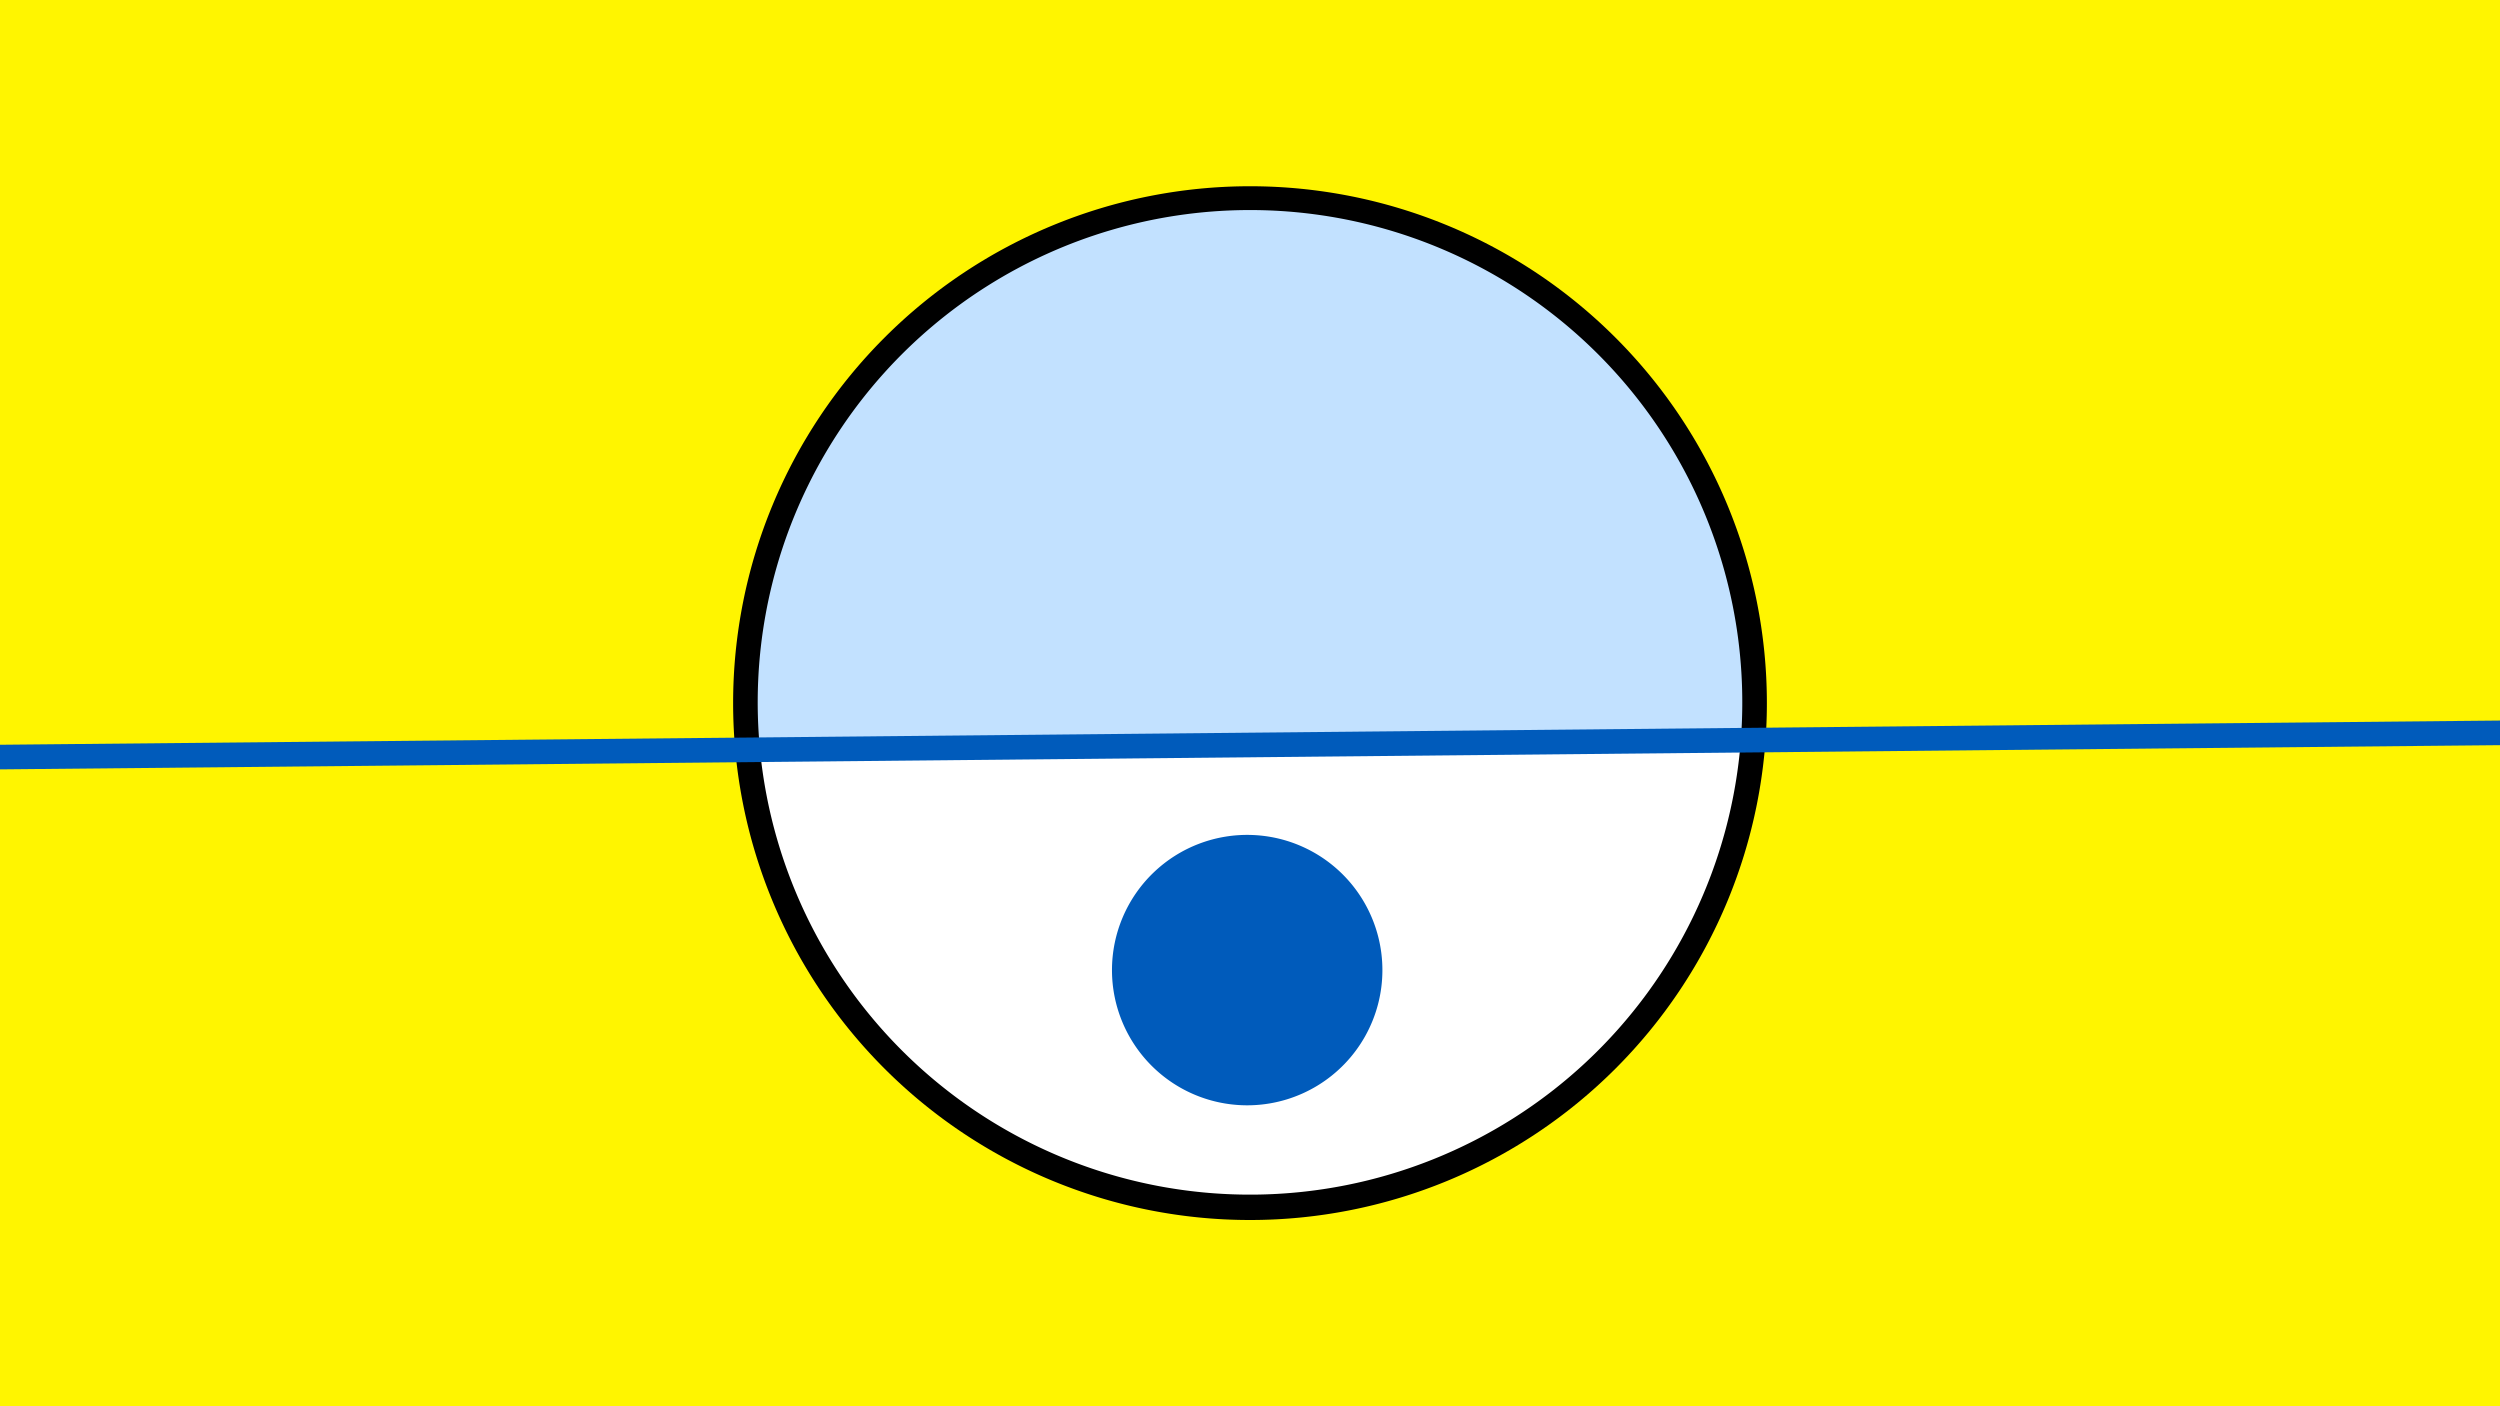 <svg width="1200" height="675" viewBox="-500 -500 1200 675" xmlns="http://www.w3.org/2000/svg"><path d="M-500-500h1200v675h-1200z" fill="#fff500"/><path d="M100 85.6a248.1 248.1 0 1 1 0-496.2 248.1 248.1 0 0 1 0 496.2" fill="undefined"/><path d="M335.6-144.7a236.3 236.3 0 0 1-470.8 4.6z"  fill="#fff" /><path d="M335.6-144.7a236.3 236.3 0 1 0-470.8 4.6z"  fill="#c2e1ff" /><path d="M101.2 30.5a64.9 64.9 0 1 1 0-129.7 64.9 64.9 0 0 1 0 129.7" fill="#005bbb"/><path d="M-510,-136.512L710,-148.325" stroke-width="11.812" stroke="#005bbb" /></svg>